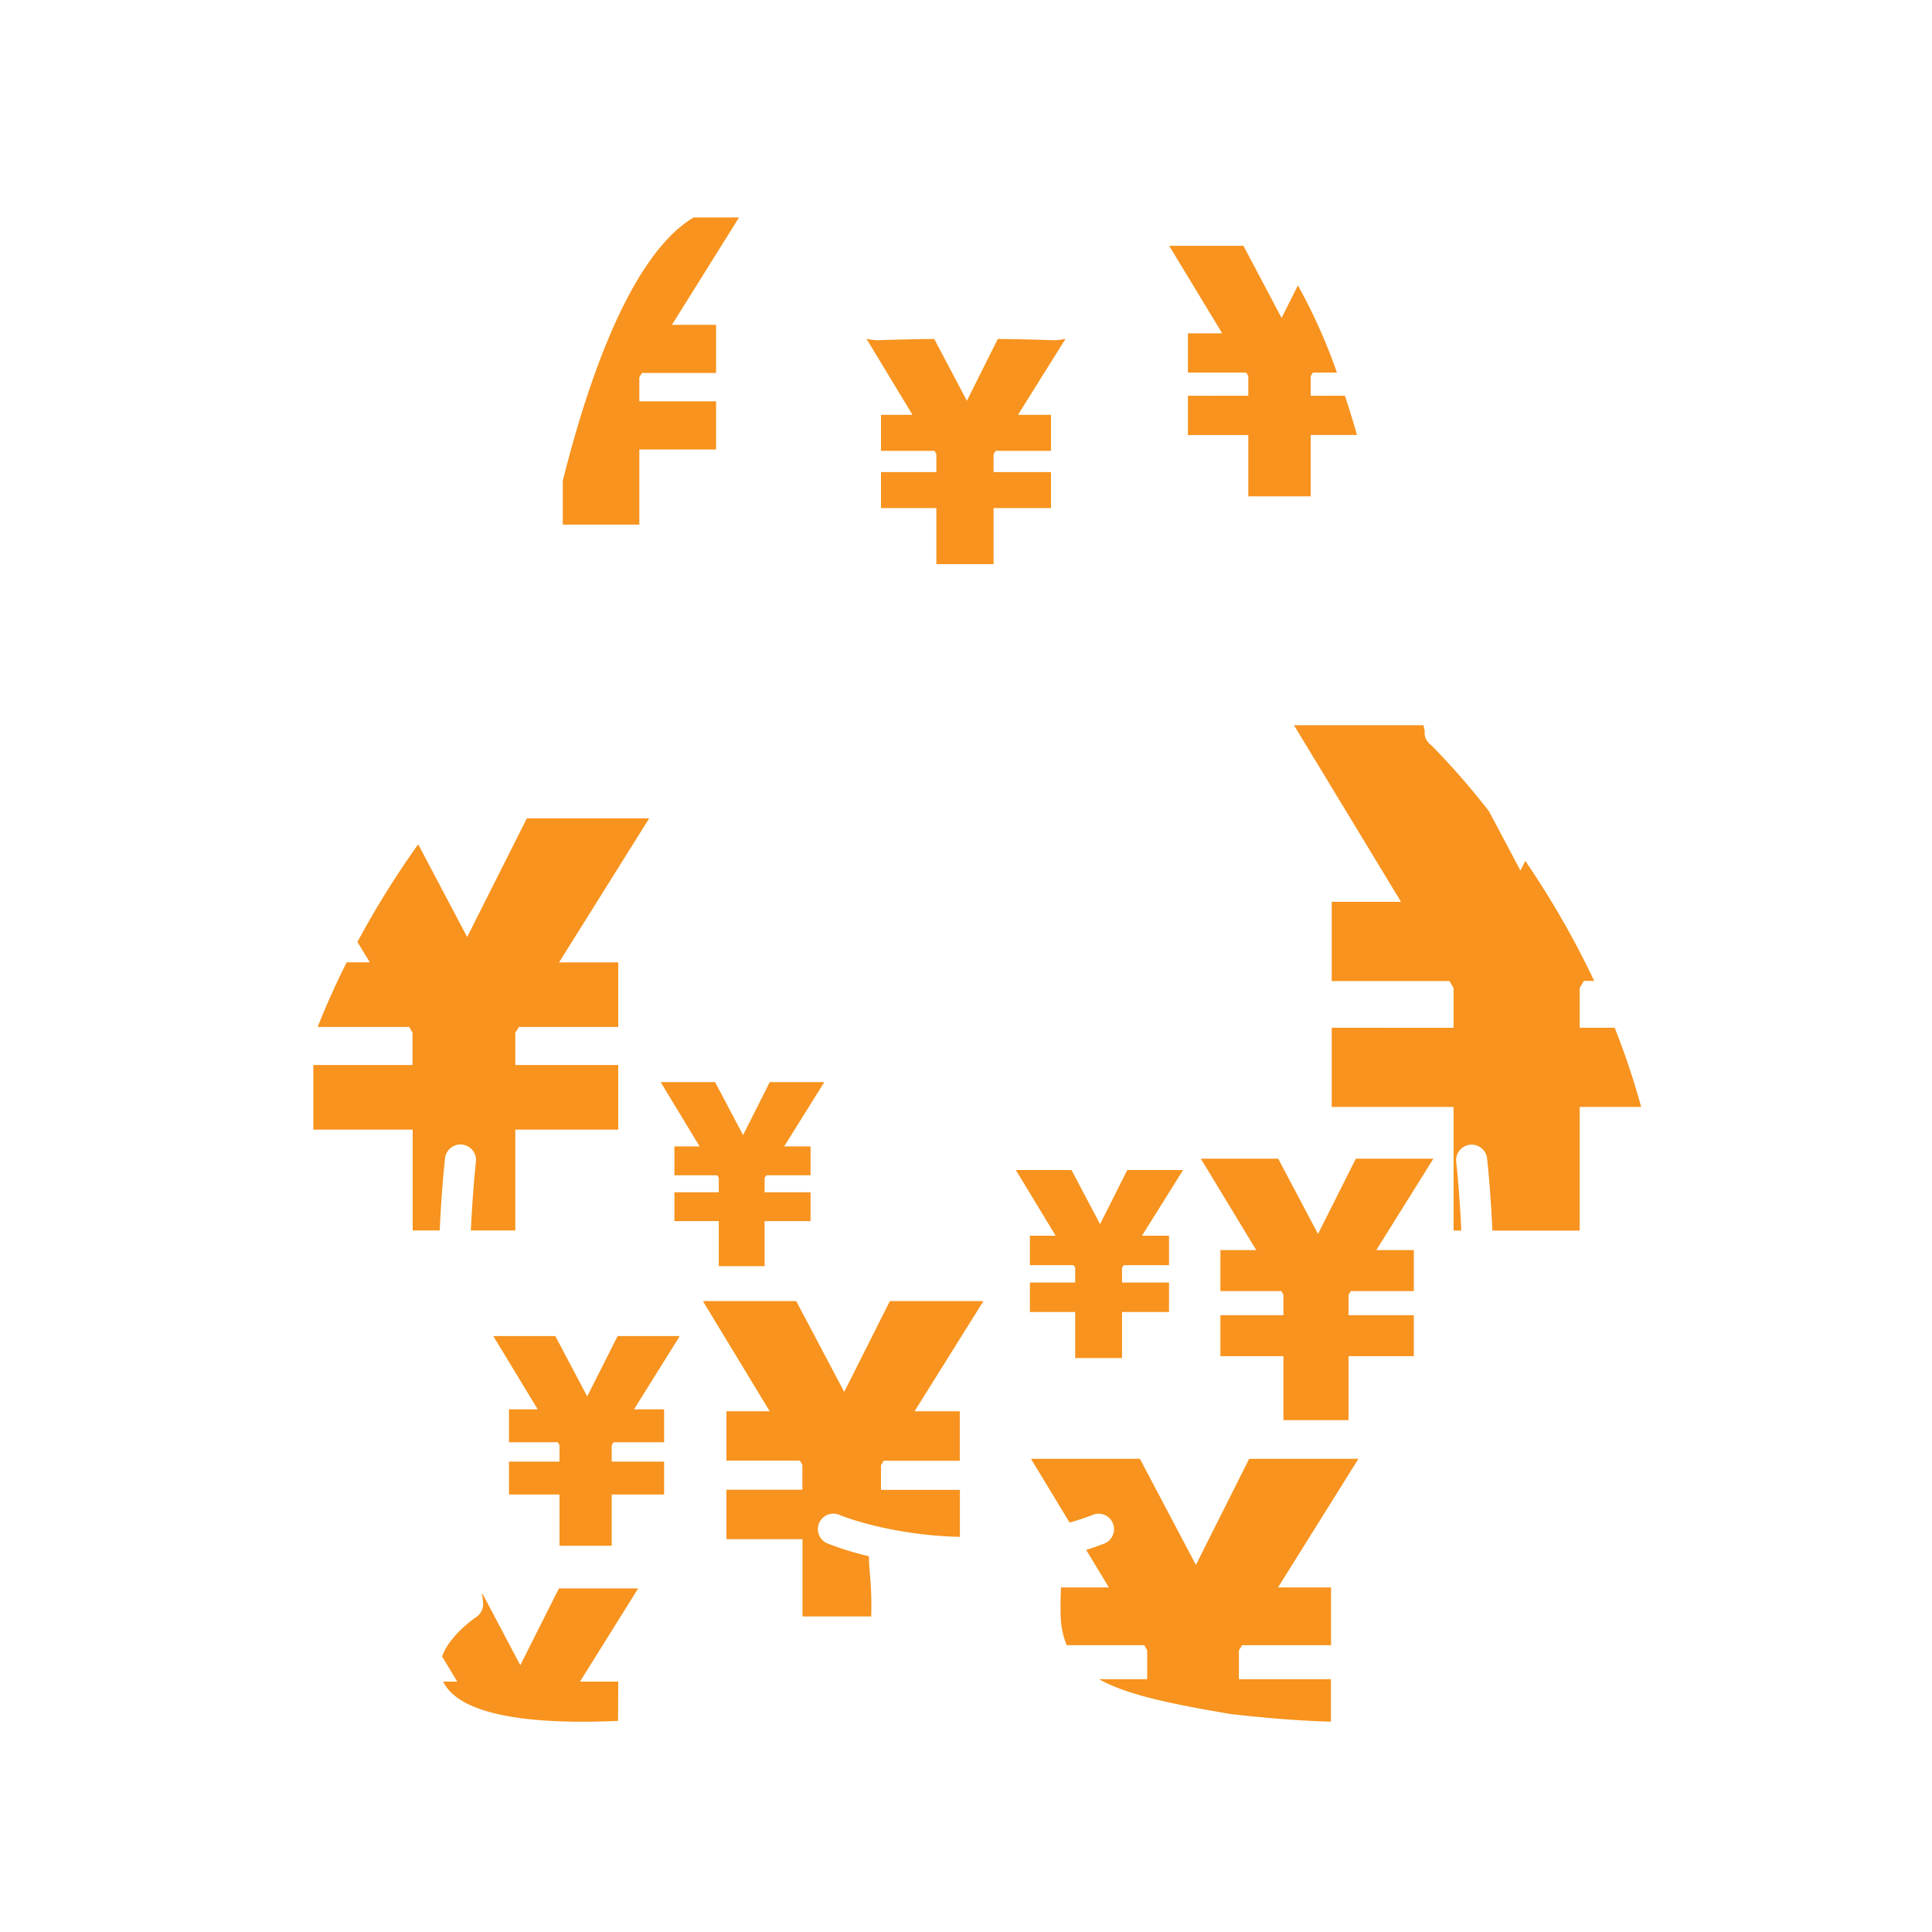 <svg id="图层_1" data-name="图层 1" xmlns="http://www.w3.org/2000/svg" viewBox="0 0 500 500"><defs><style>.cls-1{fill:#f7931e;}</style></defs><title>12画板 1 副本 114</title><path class="cls-1" d="M106.8,318.44h7c.29-6.46.74-12.74,1.37-18.65a4,4,0,0,1,8,.85c-.61,5.65-1,11.64-1.32,17.8h11.51V292.35H160V275.63H133.36v-8.36l.94-1.49H160V249.06H144.69L168,211.8H136.34L120.9,242.5l-12.67-24A234.62,234.62,0,0,0,92.5,243.78l3.21,5.28h-6c-2.65,5.28-5.18,10.87-7.51,16.72h23.7l.86,1.49v8.36H81.09v16.72H106.8Z"/><path class="cls-1" d="M230.3,336.72l-11.82,23.5-12.42-23.5H181.91l17.29,28.52H188V378h19l.66,1.14v6.4H188v12.8h19.68v20h17.8c0-.07,0-.14,0-.22a90.37,90.37,0,0,0-.36-10.92c-.13-1.55-.24-3-.25-4.45a77,77,0,0,1-10.7-3.3,4,4,0,1,1,3-7.42c6.24,2.49,18.05,5.42,31.25,5.71V385.58H228v-6.4l.72-1.14h19.67v-12.8H236.69l17.82-28.52Z"/><path class="cls-1" d="M160,435.2h-9.9l15.06-24.12H144.65l-10,19.87-9.87-18.68c.14,1.55.23,2.42.23,2.49a4,4,0,0,1-1.81,3.76c-.08.05-6.81,4.59-8.79,10.18l3.93,6.5h-3.64c3.76,7.85,19.47,11.33,45.25,10.16Z"/><polygon class="cls-1" points="159.83 345.78 151.97 361.4 143.72 345.78 127.67 345.78 139.16 364.74 131.72 364.74 131.72 373.25 144.36 373.25 144.8 374.01 144.8 378.26 131.72 378.26 131.72 386.77 144.8 386.77 144.8 400.04 158.31 400.04 158.31 386.77 171.87 386.77 171.87 378.26 158.31 378.26 158.31 374.01 158.79 373.25 171.87 373.25 171.87 364.74 164.08 364.74 175.92 345.78 159.83 345.78"/><polygon class="cls-1" points="284.7 316.81 277.3 302.8 262.9 302.8 273.2 319.8 266.54 319.8 266.54 327.43 277.87 327.43 278.26 328.11 278.26 331.92 266.54 331.92 266.54 339.55 278.26 339.55 278.26 351.46 290.38 351.46 290.38 339.55 302.54 339.55 302.54 331.92 290.38 331.92 290.38 328.11 290.81 327.43 302.54 327.43 302.54 319.8 295.55 319.8 306.18 302.8 291.74 302.8 284.7 316.81"/><polygon class="cls-1" points="186.02 327.68 197.88 327.68 197.88 316.02 209.77 316.02 209.77 308.56 197.88 308.56 197.88 304.82 198.29 304.16 209.77 304.16 209.77 296.69 202.94 296.69 213.33 280.05 199.21 280.05 192.31 293.76 185.06 280.05 170.98 280.05 181.06 296.69 174.54 296.69 174.54 304.16 185.63 304.16 186.02 304.82 186.02 308.56 174.54 308.56 174.54 316.02 186.02 316.02 186.02 327.68"/><polygon class="cls-1" points="350.89 299.87 341.1 319.35 330.8 299.87 310.78 299.87 325.11 323.52 315.84 323.52 315.84 334.13 331.6 334.13 332.15 335.07 332.15 340.37 315.84 340.37 315.84 350.98 332.15 350.98 332.15 367.53 349 367.53 349 350.98 365.9 350.98 365.9 340.37 349 340.37 349 335.07 349.6 334.13 365.9 334.13 365.9 323.52 356.19 323.52 370.96 299.87 350.89 299.87"/><path class="cls-1" d="M323.29,377.53,309.5,405,295,377.53H266.81l10,16.51a62.5,62.5,0,0,0,6-2,4,4,0,1,1,3,7.42c-1.38.55-3,1.11-4.71,1.66l5.88,9.71H274.6c-.11,2-.18,4.35-.1,7.36a21.49,21.49,0,0,0,1.55,7.58h20.08l.76,1.33v7.47H284.42c7.11,4,18.21,6.33,33.92,9q14.51,1.68,26.1,2V434.57H320.63V427.1l.84-1.33h23V410.83H330.75l20.81-33.3Z"/><path class="cls-1" d="M409.92,253.85h2.66a230.46,230.46,0,0,0-17.84-31.06l-1.26,2.5L385.37,210a191.83,191.83,0,0,0-14.91-17.09,3.05,3.05,0,0,1-.75-.69l-.29-.36a3.33,3.33,0,0,1-.69-2.59l-.33-1.59H334.88l27.7,45.71H344.65v20.51h30.48l1.05,1.82v10.26H344.65v20.5h31.53v32h2c-.28-6.16-.71-12.15-1.32-17.8a4,4,0,0,1,8-.85c.63,5.91,1.08,12.19,1.37,18.65h22.6v-32h15.9a192.4,192.4,0,0,0-6.85-20.5h-9.05V255.67Z"/><path class="cls-1" d="M302.58,63.61l13.73,22.66h-8.88V96.43h15.1l.53.91v5.08H307.43v10.16h15.63v15.87H339.2V112.58h12q-1.56-5.4-3.13-10.16H339.2V97.34l.57-.91H346a143.78,143.78,0,0,0-10.1-22.57l-4.23,8.42-9.87-18.67Z"/><path class="cls-1" d="M145.65,135.78h19.81V116.33h19.86V103.86H165.46V97.63l.7-1.11h19.16V84.06H173.9l17.36-27.78H179.52c-9.4,5.53-22.27,22.13-33.87,68.09Z"/><path class="cls-1" d="M236.15,107.36H228v9.32h13.85l.48.83v4.66H228v9.32h14.33V146h14.81V131.49H272v-9.32H257.14v-4.66l.53-.83H272v-9.32h-8.54l12.3-19.68a15,15,0,0,1-2.86.37h-.23c-.09,0-6.53-.25-14.44-.33l-8,16-8.45-16c-7.92.08-14.33.32-14.42.33h-.23a15.23,15.23,0,0,1-2.88-.37Z"/></svg>